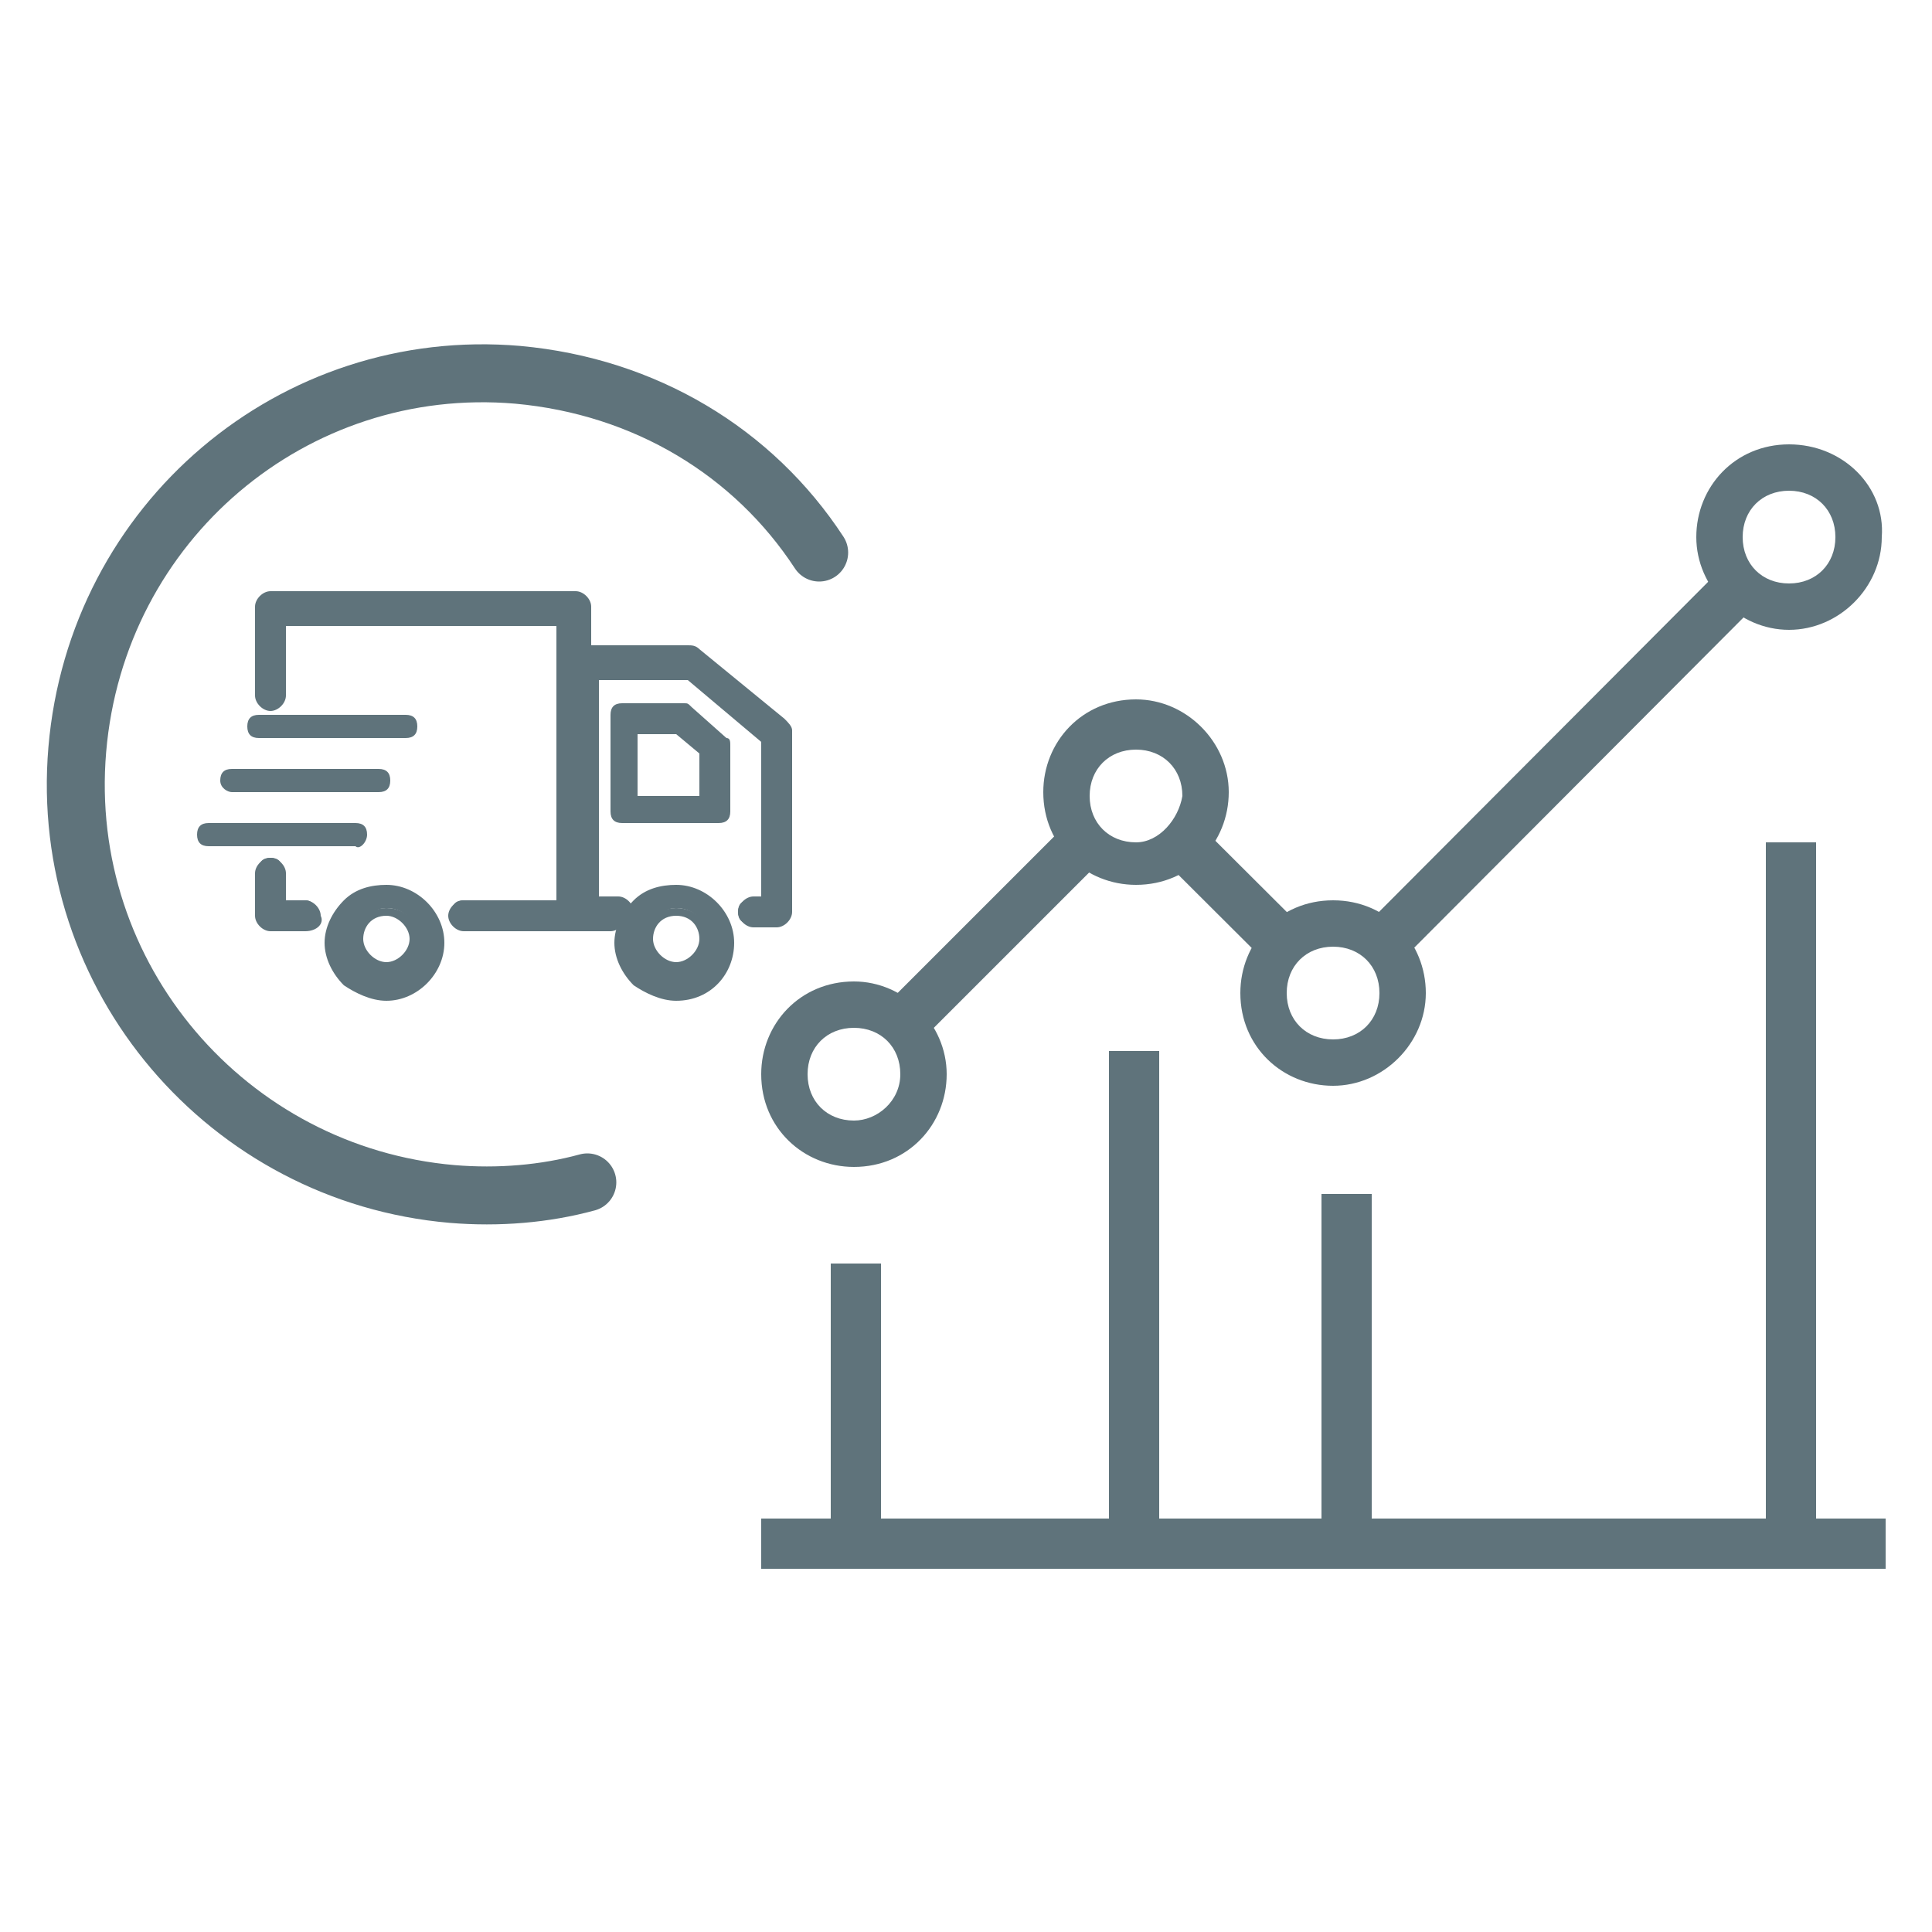 <?xml version="1.0" encoding="utf-8"?>
<!-- Generator: Adobe Illustrator 19.0.0, SVG Export Plug-In . SVG Version: 6.00 Build 0)  -->
<svg version="1.1" id="Layer_1" xmlns="http://www.w3.org/2000/svg" xmlns:xlink="http://www.w3.org/1999/xlink" x="0px" y="0px"
	 viewBox="0 0 50 50" style="enable-background:new 0 0 50 50;" xml:space="preserve">
<style type="text/css">
	.st0{fill:#5F737B;}
	.st1{fill:none;stroke:#5F737B;stroke-width:1.5;stroke-linecap:round;stroke-miterlimit:10;}
</style>
<g id="XMLID_19_">
	<g id="XMLID_75_">
		<g id="XMLID_76_">
			<g id="XMLID_77_">
				<path id="XMLID_139_" class="st0" d="M46.3,11.5c-1.4,0-2.4,1.1-2.4,2.4s1.1,2.4,2.4,2.4s2.4-1.1,2.4-2.4
					C48.8,12.6,47.7,11.5,46.3,11.5z M46.3,15.1c-0.7,0-1.2-0.5-1.2-1.2s0.5-1.2,1.2-1.2s1.2,0.5,1.2,1.2S47,15.1,46.3,15.1z"/>
			</g>
		</g>
	</g>
	<g id="XMLID_70_">
		<g id="XMLID_71_">
			<g id="XMLID_72_">
				<path id="XMLID_138_" class="st0" d="M22.1,25.4c-1.4,0-2.4,1.1-2.4,2.4c0,1.4,1.1,2.4,2.4,2.4c1.4,0,2.4-1.1,2.4-2.4
					S23.4,25.4,22.1,25.4z M22.1,29c-0.7,0-1.2-0.5-1.2-1.2s0.5-1.2,1.2-1.2s1.2,0.5,1.2,1.2C23.3,28.5,22.7,29,22.1,29z"/>
			</g>
		</g>
	</g>
	<g id="XMLID_65_">
		<g id="XMLID_66_">
			<g id="XMLID_67_">
				<path id="XMLID_137_" class="st0" d="M29.4,18.1c-1.4,0-2.4,1.1-2.4,2.4c0,1.4,1.1,2.4,2.4,2.4c1.4,0,2.4-1.1,2.4-2.4
					S30.7,18.1,29.4,18.1z M29.4,21.8c-0.7,0-1.2-0.5-1.2-1.2s0.5-1.2,1.2-1.2s1.2,0.5,1.2,1.2C30.5,21.2,30,21.8,29.4,21.8z"/>
			</g>
		</g>
	</g>
	<g id="XMLID_60_">
		<g id="XMLID_61_">
			<g id="XMLID_62_">
				<path id="XMLID_136_" class="st0" d="M34.5,23.3c-1.4,0-2.4,1.1-2.4,2.4c0,1.4,1.1,2.4,2.4,2.4s2.4-1.1,2.4-2.4
					S35.9,23.3,34.5,23.3z M34.5,26.9c-0.7,0-1.2-0.5-1.2-1.2s0.5-1.2,1.2-1.2s1.2,0.5,1.2,1.2S35.2,26.9,34.5,26.9z"/>
			</g>
		</g>
	</g>
	<g id="XMLID_57_">
		<g id="XMLID_58_">
			<g id="XMLID_59_">
				
					<rect id="XMLID_135_" x="33.8" y="19.2" transform="matrix(0.706 -0.708 0.708 0.706 -2.174 34.382)" class="st0" width="13.1" height="1.3"/>
			</g>
		</g>
	</g>
	<g id="XMLID_54_">
		<g id="XMLID_55_">
			<g id="XMLID_56_">
				
					<rect id="XMLID_134_" x="31.3" y="21.3" transform="matrix(0.706 -0.708 0.708 0.706 -7.016 29.43)" class="st0" width="1.3" height="3.7"/>
			</g>
		</g>
	</g>
	<g id="XMLID_51_">
		<g id="XMLID_52_">
			<g id="XMLID_53_">
				
					<rect id="XMLID_133_" x="22.4" y="23.5" transform="matrix(0.707 -0.707 0.707 0.707 -9.556 25.256)" class="st0" width="6.6" height="1.3"/>
			</g>
		</g>
	</g>
	<g id="XMLID_48_">
		<g id="XMLID_49_">
			<g id="XMLID_50_">
				<rect id="XMLID_132_" x="19.7" y="39.3" class="st0" width="29.1" height="1.3"/>
			</g>
		</g>
	</g>
	<g id="XMLID_45_">
		<g id="XMLID_46_">
			<g id="XMLID_47_">
				<rect id="XMLID_131_" x="45.7" y="21.8" class="st0" width="1.3" height="18.2"/>
			</g>
		</g>
	</g>
	<g id="XMLID_42_">
		<g id="XMLID_43_">
			<g id="XMLID_44_">
				<rect id="XMLID_89_" x="34.2" y="30.9" class="st0" width="1.3" height="9.1"/>
			</g>
		</g>
	</g>
	<g id="XMLID_39_">
		<g id="XMLID_40_">
			<g id="XMLID_41_">
				<rect id="XMLID_88_" x="21.5" y="32.7" class="st0" width="1.3" height="7.3"/>
			</g>
		</g>
	</g>
	<g id="XMLID_36_">
		<g id="XMLID_37_">
			<g id="XMLID_38_">
				<rect id="XMLID_87_" x="28.7" y="27.2" class="st0" width="1.3" height="12.7"/>
			</g>
		</g>
	</g>
	<g id="XMLID_35_">
	</g>
	<g id="XMLID_34_">
	</g>
	<g id="XMLID_33_">
	</g>
	<g id="XMLID_32_">
	</g>
	<g id="XMLID_31_">
	</g>
	<g id="XMLID_30_">
	</g>
	<g id="XMLID_29_">
	</g>
	<g id="XMLID_28_">
	</g>
	<g id="XMLID_27_">
	</g>
	<g id="XMLID_26_">
	</g>
	<g id="XMLID_25_">
	</g>
	<g id="XMLID_24_">
	</g>
	<g id="XMLID_22_">
	</g>
	<g id="XMLID_21_">
	</g>
	<g id="XMLID_20_">
	</g>
</g>
<g id="XMLID_1_">
	<g id="XMLID_86_">
		<path id="XMLID_83_" class="st0" d="M17.5,23c-0.4,0-0.7,0.1-1,0.4s-0.4,0.6-0.4,1s0.1,0.7,0.4,1s0.6,0.4,1,0.4
			c0.8,0,1.4-0.6,1.4-1.4S18.3,23,17.5,23L17.5,23z M17.5,25.1c-0.4,0-0.8-0.4-0.8-0.8s0.4-0.8,0.8-0.8s0.8,0.3,0.8,0.8
			S17.9,25.1,17.5,25.1L17.5,25.1z M17.5,25.1L17.5,25.1z"/>
		<path id="XMLID_126_" class="st0" d="M17.5,25.9c-0.4,0-0.8-0.2-1.1-0.4c-0.3-0.3-0.5-0.7-0.5-1.1s0.2-0.8,0.5-1.1
			c0.3-0.3,0.7-0.4,1.1-0.4c0.8,0,1.5,0.7,1.5,1.5C19,25.2,18.4,25.9,17.5,25.9z M17.5,23.1c-0.3,0-0.7,0.1-0.9,0.4
			c-0.2,0.2-0.4,0.6-0.4,0.9s0.1,0.6,0.4,0.9c0.2,0.2,0.6,0.4,0.9,0.4c0.7,0,1.2-0.6,1.2-1.3C18.8,23.7,18.2,23.1,17.5,23.1z
			 M17.5,25.3c-0.5,0-0.9-0.4-0.9-0.9s0.4-0.9,0.9-0.9s0.9,0.4,0.9,0.9C18.4,24.8,18,25.3,17.5,25.3z M17.5,23.7
			c-0.4,0-0.6,0.3-0.6,0.6c0,0.3,0.3,0.6,0.6,0.6c0.3,0,0.6-0.3,0.6-0.6S17.9,23.7,17.5,23.7z"/>
	</g>
	<g id="XMLID_82_">
		<path id="XMLID_18_" class="st0" d="M17.9,18.3c-0.1-0.1-0.1-0.1-0.2-0.1h-1.6c-0.2,0-0.3,0.1-0.3,0.3V21c0,0.2,0.1,0.3,0.3,0.3
			h2.5c0.2,0,0.3-0.1,0.3-0.3v-1.7c0-0.1,0-0.2-0.1-0.2L17.9,18.3z M18.3,20.8h-1.9v-1.9h1.2l0.7,0.7C18.3,19.6,18.3,20.8,18.3,20.8
			z M18.3,20.8L18.3,20.8z"/>
		<path id="XMLID_120_" class="st0" d="M18.4,20.9h-2.2v-2.2h1.3l0.8,0.7v1.5H18.4z M16.5,20.6h1.6v-1.1L17.5,19h-1V20.6z"/>
	</g>
	<g id="XMLID_17_">
		<path id="XMLID_15_" class="st0" d="M10,23c-0.4,0-0.7,0.1-1,0.4s-0.4,0.6-0.4,1s0.1,0.7,0.4,1c0.3,0.3,0.6,0.4,1,0.4
			c0.8,0,1.4-0.6,1.4-1.4S10.7,23,10,23L10,23z M10,25.1c-0.4,0-0.8-0.4-0.8-0.8s0.4-0.8,0.8-0.8c0.4,0,0.8,0.3,0.8,0.8
			S10.4,25.1,10,25.1L10,25.1z M10,25.1L10,25.1z"/>
		<path id="XMLID_114_" class="st0" d="M10,25.9c-0.4,0-0.8-0.2-1.1-0.4c-0.3-0.3-0.5-0.7-0.5-1.1s0.2-0.8,0.5-1.1
			c0.3-0.3,0.7-0.4,1.1-0.4c0.8,0,1.5,0.7,1.5,1.5C11.5,25.2,10.8,25.9,10,25.9z M10,23.1c-0.3,0-0.7,0.1-0.9,0.4
			c-0.2,0.2-0.4,0.6-0.4,0.9s0.1,0.6,0.4,0.9c0.2,0.2,0.6,0.4,0.9,0.4c0.7,0,1.2-0.6,1.2-1.3S10.7,23.1,10,23.1z M10,25.3
			c-0.5,0-0.9-0.4-0.9-0.9s0.4-0.9,0.9-0.9s0.9,0.4,0.9,0.9C10.9,24.8,10.5,25.3,10,25.3z M10,23.7c-0.4,0-0.6,0.3-0.6,0.6
			c0,0.3,0.3,0.6,0.6,0.6s0.6-0.3,0.6-0.6S10.3,23.7,10,23.7z"/>
	</g>
	<g id="XMLID_14_">
		<path id="XMLID_12_" class="st0" d="M7.9,23.3H7.3v-0.8c0-0.2-0.1-0.3-0.3-0.3c-0.2,0-0.3,0.1-0.3,0.3v1.1c0,0.2,0.1,0.3,0.3,0.3
			h0.9c0.2,0,0.3-0.1,0.3-0.3C8.2,23.5,8.1,23.3,7.9,23.3L7.9,23.3z M7.9,23.3L7.9,23.3z"/>
		<path id="XMLID_109_" class="st0" d="M7.9,24.1H7c-0.2,0-0.4-0.2-0.4-0.4v-1.1c0-0.2,0.2-0.4,0.4-0.4c0.2,0,0.4,0.2,0.4,0.4v0.7
			h0.5c0.2,0,0.4,0.2,0.4,0.4C8.4,23.9,8.2,24.1,7.9,24.1z"/>
	</g>
	<g id="XMLID_11_">
		<path id="XMLID_9_" class="st0" d="M9.5,21.6c0-0.2-0.1-0.3-0.3-0.3H5.4c-0.2,0-0.3,0.1-0.3,0.3c0,0.2,0.1,0.3,0.3,0.3h3.8
			C9.3,22,9.5,21.8,9.5,21.6L9.5,21.6z M9.5,21.6L9.5,21.6z"/>
	</g>
	<g id="XMLID_8_">
		<path id="XMLID_6_" class="st0" d="M6,20.5h3.8c0.2,0,0.3-0.1,0.3-0.3c0-0.2-0.1-0.3-0.3-0.3H6l0,0c-0.2,0-0.3,0.1-0.3,0.3
			S5.9,20.5,6,20.5L6,20.5z M6,20.5L6,20.5z"/>
		<path id="XMLID_101_" class="st0" d="M6,20c-0.1,0-0.2,0.1-0.2,0.2v0.1l0.1,0.1l0,0h3.8c0.1,0,0.2-0.1,0.2-0.2v-0.1L9.8,20H6z"/>
	</g>
	<g id="XMLID_5_">
		<path id="XMLID_3_" class="st0" d="M6.7,19.1h3.8c0.2,0,0.3-0.1,0.3-0.3c0-0.2-0.1-0.3-0.3-0.3H6.7c-0.2,0-0.3,0.1-0.3,0.3
			C6.4,19,6.5,19.1,6.7,19.1L6.7,19.1z M6.7,19.1L6.7,19.1z"/>
		<path id="XMLID_97_" class="st0" d="M6.7,18.6c-0.1,0-0.2,0.1-0.2,0.2S6.6,19,6.7,19h3.8c0.1,0,0.2-0.1,0.2-0.2s-0.1-0.2-0.2-0.2
			C10.5,18.6,6.7,18.6,6.7,18.6z"/>
	</g>
	<g id="XMLID_2_">
		<path id="XMLID_90_" class="st0" d="M20.2,18.7L18,16.9c-0.1,0-0.1-0.1-0.2-0.1h-2.6v-1.1c0-0.2-0.1-0.3-0.3-0.3H7
			c-0.2,0-0.3,0.1-0.3,0.3V18c0,0.2,0.1,0.3,0.3,0.3c0.2,0,0.3-0.1,0.3-0.3v-2h7.3v7.3H12c-0.2,0-0.3,0.1-0.3,0.3
			c0,0.2,0.1,0.3,0.3,0.3h3.8c0.2,0,0.3-0.1,0.3-0.3c0-0.2-0.1-0.3-0.3-0.3h-0.6v-5.9h2.5l2,1.7v4.2h-0.3c-0.2,0-0.3,0.1-0.3,0.3
			c0,0.2,0.1,0.3,0.3,0.3H20c0.2,0,0.3-0.1,0.3-0.3v-4.7C20.3,18.9,20.2,18.8,20.2,18.7L20.2,18.7z M20.2,18.7L20.2,18.7z"/>
		<path id="XMLID_93_" class="st0" d="M15.8,24.1H12c-0.2,0-0.4-0.2-0.4-0.4c0-0.2,0.2-0.4,0.4-0.4h2.4v-7.1h-7V18
			c0,0.2-0.2,0.4-0.4,0.4c-0.2,0-0.4-0.2-0.4-0.4v-2.3c0-0.2,0.2-0.4,0.4-0.4h7.9c0.2,0,0.4,0.2,0.4,0.4v1h2.5c0.1,0,0.2,0,0.3,0.1
			l2.2,1.8c0.1,0.1,0.2,0.2,0.2,0.3v4.7c0,0.2-0.2,0.4-0.4,0.4h-0.6c-0.2,0-0.4-0.2-0.4-0.4c0-0.2,0.2-0.4,0.4-0.4h0.2v-4l-1.9-1.6
			h-2.3v5.6H16c0.2,0,0.4,0.2,0.4,0.4C16.2,23.9,16,24.1,15.8,24.1z"/>
	</g>
</g>
<path class="st1" d="M15.2,30.6c-1.1,0.3-2.3,0.4-3.5,0.3c-5.8-0.5-10.2-5.6-9.7-11.5S7.6,9.2,13.4,9.7c3.3,0.3,6.1,2,7.8,4.6"/>
</svg>
